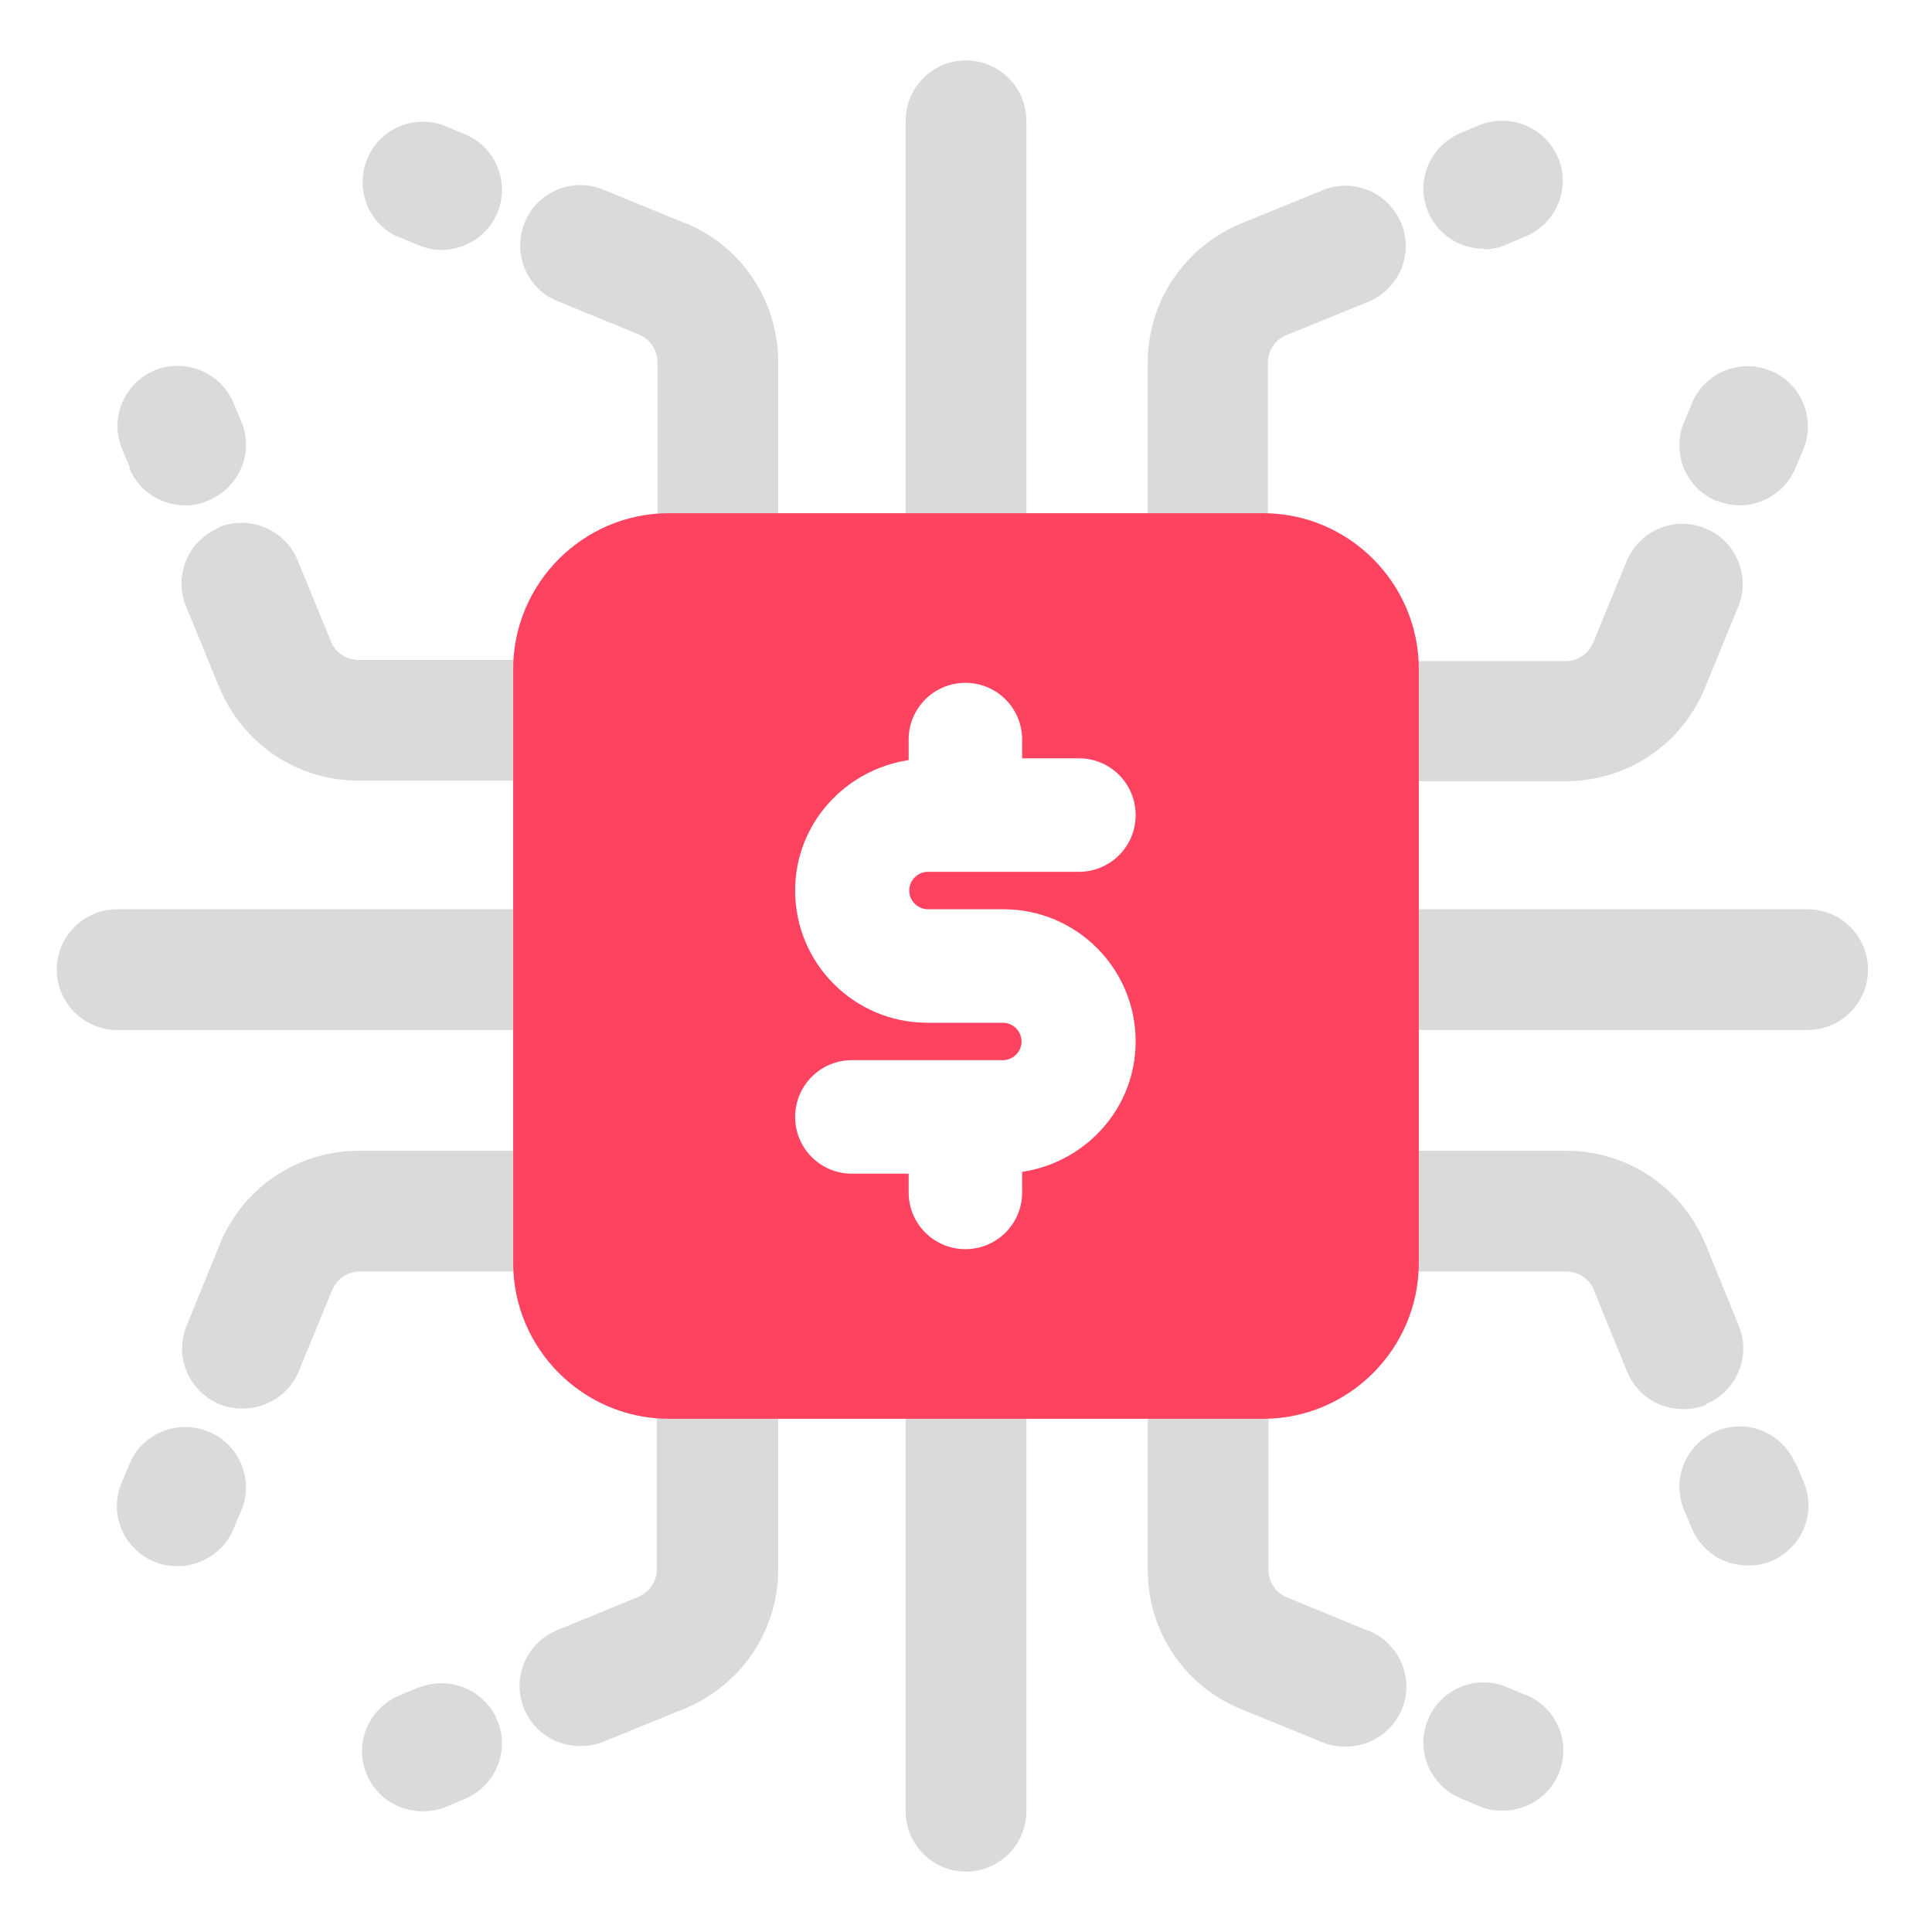 <?xml version="1.0" encoding="UTF-8"?>
<svg id="OBJECT" xmlns="http://www.w3.org/2000/svg" viewBox="0 0 32 32">
  <defs>
    <style>
      .cls-1 {
        fill: #FD4360;
      }

      .cls-1, .cls-2 {
        stroke-width: 0px;
      }

      .cls-2 {
        fill: #dadada;
      }
    </style>
  </defs>
  <g>
    <path class="cls-2" d="m6.62,3.93l.31.13c.12.05.25.08.38.08.39,0,.77-.23.93-.62.21-.51-.04-1.1-.55-1.3l-.31-.13c-.51-.21-1.1.04-1.3.55-.21.51.04,1.1.55,1.3Z"/>
    <path class="cls-2" d="m11.33,3.69l-1.34-.55c-.51-.21-1.1.04-1.3.55-.21.51.04,1.1.55,1.3l1.34.55c.19.08.31.26.31.46v2.99c0,.55.45,1,1,1s1-.45,1-1v-2.99c0-1.02-.61-1.93-1.55-2.31Z"/>
    <path class="cls-2" d="m24.57,4.13c.13,0,.25-.02.38-.08l.31-.13c.51-.21.76-.79.55-1.3-.21-.51-.79-.75-1.3-.55l-.31.13c-.51.21-.76.79-.55,1.3.16.39.53.62.93.62Z"/>
    <path class="cls-2" d="m20,10c.55,0,1-.45,1-1v-2.99c0-.2.12-.39.31-.46l1.35-.55c.51-.21.76-.79.55-1.3-.21-.51-.79-.76-1.3-.55l-1.35.55c-.94.39-1.55,1.29-1.55,2.31v2.99c0,.55.45,1,1,1Z"/>
    <path class="cls-2" d="m16,1c-.55,0-1,.45-1,1v7c0,.55.45,1,1,1s1-.45,1-1V2c0-.55-.45-1-1-1Z"/>
    <path class="cls-2" d="m6.93,27.95l-.31.13c-.51.21-.76.79-.55,1.3.16.39.53.62.93.62.13,0,.25-.02.38-.07l.31-.13c.51-.21.76-.79.55-1.3-.21-.51-.79-.75-1.3-.55Z"/>
    <path class="cls-2" d="m11.88,22c-.55,0-1,.45-1,1v2.99c0,.2-.12.38-.31.46l-1.34.55c-.51.21-.76.79-.55,1.3.16.39.53.62.93.62.13,0,.25-.02.38-.07l1.35-.55c.94-.39,1.55-1.29,1.55-2.31v-2.99c0-.55-.45-1-1-1Z"/>
    <path class="cls-2" d="m25.26,28.07l-.31-.13c-.51-.21-1.1.04-1.3.55-.21.51.04,1.09.55,1.3l.31.13c.12.05.25.07.38.07.39,0,.77-.23.93-.62.21-.51-.04-1.09-.55-1.3Z"/>
    <path class="cls-2" d="m22.66,27.01l-1.34-.55c-.19-.08-.31-.26-.31-.46v-2.99c0-.55-.45-1-1-1s-1,.45-1,1v2.99c0,1.02.61,1.93,1.55,2.31l1.35.55c.12.05.25.07.38.07.39,0,.77-.23.93-.62.21-.51-.04-1.09-.55-1.3Z"/>
    <path class="cls-2" d="m16,22c-.55,0-1,.45-1,1v7c0,.55.45,1,1,1s1-.45,1-1v-7c0-.55-.45-1-1-1Z"/>
    <path class="cls-2" d="m28.43,8.29c.12.05.25.08.38.08.39,0,.77-.23.93-.62l.13-.31c.21-.51-.04-1.1-.55-1.3-.51-.21-1.1.04-1.3.55l-.13.31c-.21.51.04,1.1.55,1.3Z"/>
    <path class="cls-2" d="m21.94,11.94c0,.55.45,1,1,1h2.99c1.02,0,1.93-.61,2.31-1.55l.55-1.34c.21-.51-.04-1.1-.55-1.3-.51-.21-1.09.04-1.3.55l-.55,1.34c-.08.19-.26.31-.46.31h-2.99c-.55,0-1,.45-1,1Z"/>
    <path class="cls-2" d="m29.74,24.25c-.21-.51-.79-.76-1.3-.55-.51.21-.76.79-.55,1.3l.13.31c.16.39.53.62.93.62.13,0,.25-.02.38-.07.51-.21.76-.79.55-1.3l-.13-.31Z"/>
    <path class="cls-2" d="m28.25,23.26c.51-.21.76-.79.55-1.3l-.55-1.35c-.39-.94-1.29-1.55-2.31-1.55h-2.99c-.55,0-1,.45-1,1s.45,1,1,1h2.99c.2,0,.39.12.46.31l.55,1.35c.16.39.53.62.93.62.13,0,.25-.02.38-.07Z"/>
    <path class="cls-2" d="m29.94,15.06h-7c-.55,0-1,.45-1,1s.45,1,1,1h7c.55,0,1-.45,1-1s-.45-1-1-1Z"/>
    <path class="cls-2" d="m2.14,7.75c.16.39.53.62.93.62.13,0,.25-.02.38-.08.51-.21.76-.79.55-1.3l-.13-.31c-.21-.51-.79-.75-1.3-.55-.51.21-.76.79-.55,1.3l.13.31Z"/>
    <path class="cls-2" d="m3.63,8.74c-.51.21-.76.79-.55,1.3l.55,1.34c.39.94,1.29,1.55,2.31,1.55h2.99c.55,0,1-.45,1-1s-.45-1-1-1h-2.99c-.2,0-.39-.12-.46-.31l-.55-1.34c-.21-.51-.79-.75-1.3-.55Z"/>
    <path class="cls-2" d="m3.44,23.71c-.51-.21-1.1.04-1.3.55l-.13.31c-.21.51.04,1.09.55,1.3.12.05.25.07.38.07.39,0,.77-.23.93-.62l.13-.31c.21-.51-.04-1.09-.55-1.3Z"/>
    <path class="cls-2" d="m9.94,20.06c0-.55-.45-1-1-1h-2.99c-1.02,0-1.93.61-2.31,1.55l-.55,1.35c-.21.51.04,1.09.55,1.3.12.05.25.07.38.07.39,0,.77-.23.93-.62l.55-1.34c.08-.19.26-.31.46-.31h2.99c.55,0,1-.45,1-1Z"/>
    <path class="cls-2" d="m8.94,17.06c.55,0,1-.45,1-1s-.45-1-1-1H1.94c-.55,0-1,.45-1,1s.45,1,1,1h7Z"/>
  </g>
  <path class="cls-1" d="m20.92,8.5h-9.84c-1.42,0-2.58,1.16-2.58,2.58v9.84c0,1.42,1.16,2.58,2.58,2.58h9.84c1.42,0,2.58-1.16,2.58-2.58v-9.84c0-1.42-1.16-2.58-2.58-2.58Zm-5.55,6.56h1.25c1.21,0,2.19.98,2.19,2.19,0,1.1-.82,2-1.88,2.16v.34c0,.52-.42.94-.94.94s-.94-.42-.94-.94v-.31h-.94c-.52,0-.94-.42-.94-.94s.42-.94.94-.94h2.5c.17,0,.31-.14.31-.31s-.14-.31-.31-.31h-1.25c-1.21,0-2.19-.98-2.19-2.19,0-1.1.82-2,1.88-2.16v-.34c0-.52.42-.94.94-.94s.94.42.94.94v.31h.94c.52,0,.94.42.94.94s-.42.94-.94.94h-2.5c-.17,0-.31.14-.31.31s.14.31.31.31Z"/>
</svg>